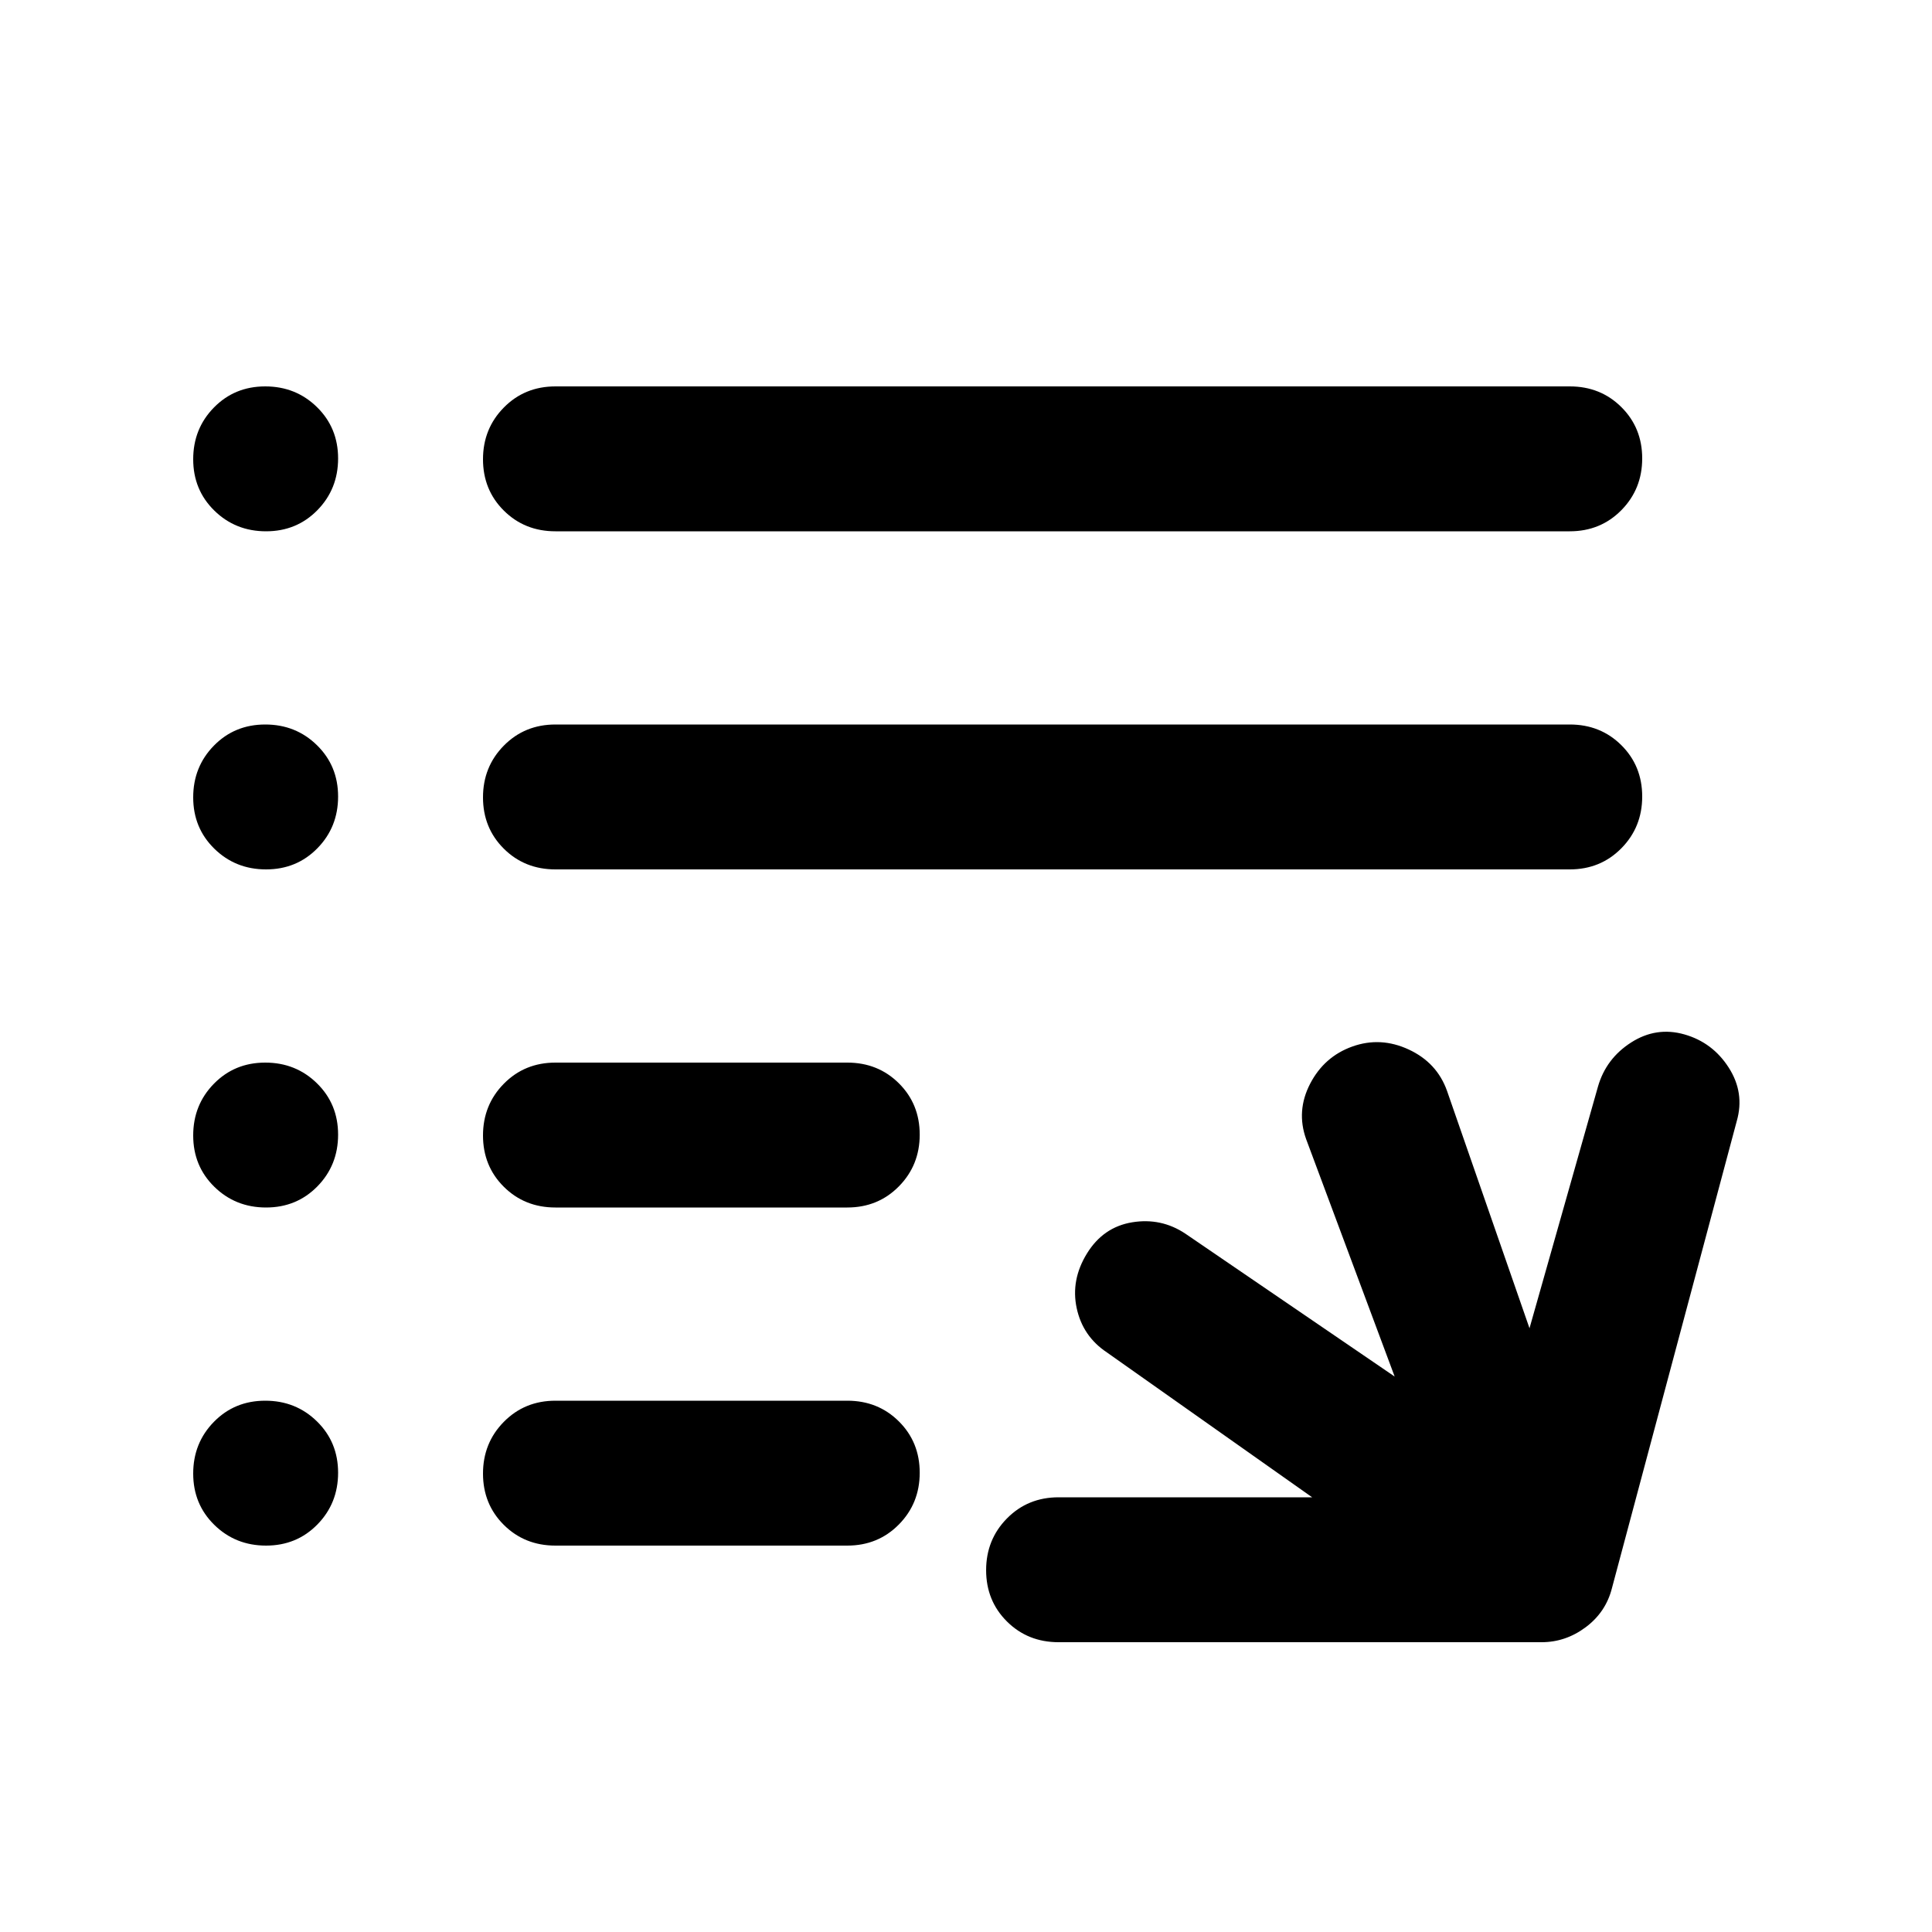 <svg xmlns="http://www.w3.org/2000/svg" height="20" viewBox="0 -960 960 960" width="20"><path d="M526-144q-15.3 0-25.65-10.29Q490-164.58 490-179.79t10.35-25.71Q510.7-216 526-216h126l-102-72q-12-8-15-22t5.1-27.15q8.1-13.15 22.5-15.5Q577-355 589-347l104 71-44-118q-5-14 2-27.5t21-18.5q14-5 28 1.5t19 20.5l41 118 34-120q4-14 16.5-22t26.5-4q14 4 22 16.5t4 26.5l-62 232q-3 12-13 19.5t-22 7.5H526Zm-250-48q-15.3 0-25.65-10.29Q240-212.58 240-227.79t10.35-25.71Q260.7-264 276-264h145q15.3 0 25.65 10.29Q457-243.42 457-228.21t-10.35 25.71Q436.3-192 421-192H276Zm0-168q-15.3 0-25.65-10.29Q240-380.58 240-395.79t10.35-25.71Q260.7-432 276-432h145q15.3 0 25.65 10.29Q457-411.42 457-396.21t-10.35 25.71Q436.3-360 421-360H276Zm0-168q-15.3 0-25.65-10.29Q240-548.58 240-563.79t10.35-25.71Q260.7-600 276-600h504q15.3 0 25.65 10.29Q816-579.42 816-564.21t-10.35 25.71Q795.3-528 780-528H276Zm0-168q-15.3 0-25.65-10.29Q240-716.58 240-731.79t10.35-25.71Q260.7-768 276-768h504q15.3 0 25.65 10.29Q816-747.42 816-732.21t-10.35 25.71Q795.3-696 780-696H276Zm-143.79 0q-15.21 0-25.71-10.29T96-731.79q0-15.21 10.29-25.71t25.5-10.5q15.21 0 25.71 10.29t10.5 25.5q0 15.21-10.29 25.71t-25.5 10.5Zm0 168q-15.21 0-25.71-10.29T96-563.79q0-15.21 10.29-25.71t25.5-10.5q15.21 0 25.71 10.29t10.5 25.5q0 15.21-10.29 25.71t-25.5 10.5Zm0 168q-15.21 0-25.71-10.29T96-395.79q0-15.21 10.29-25.71t25.5-10.5q15.21 0 25.71 10.29t10.5 25.5q0 15.21-10.29 25.71t-25.5 10.5Zm0 168q-15.21 0-25.71-10.29T96-227.79q0-15.21 10.29-25.71t25.5-10.5q15.21 0 25.71 10.29t10.5 25.5q0 15.21-10.29 25.71t-25.5 10.5Z"/></svg>